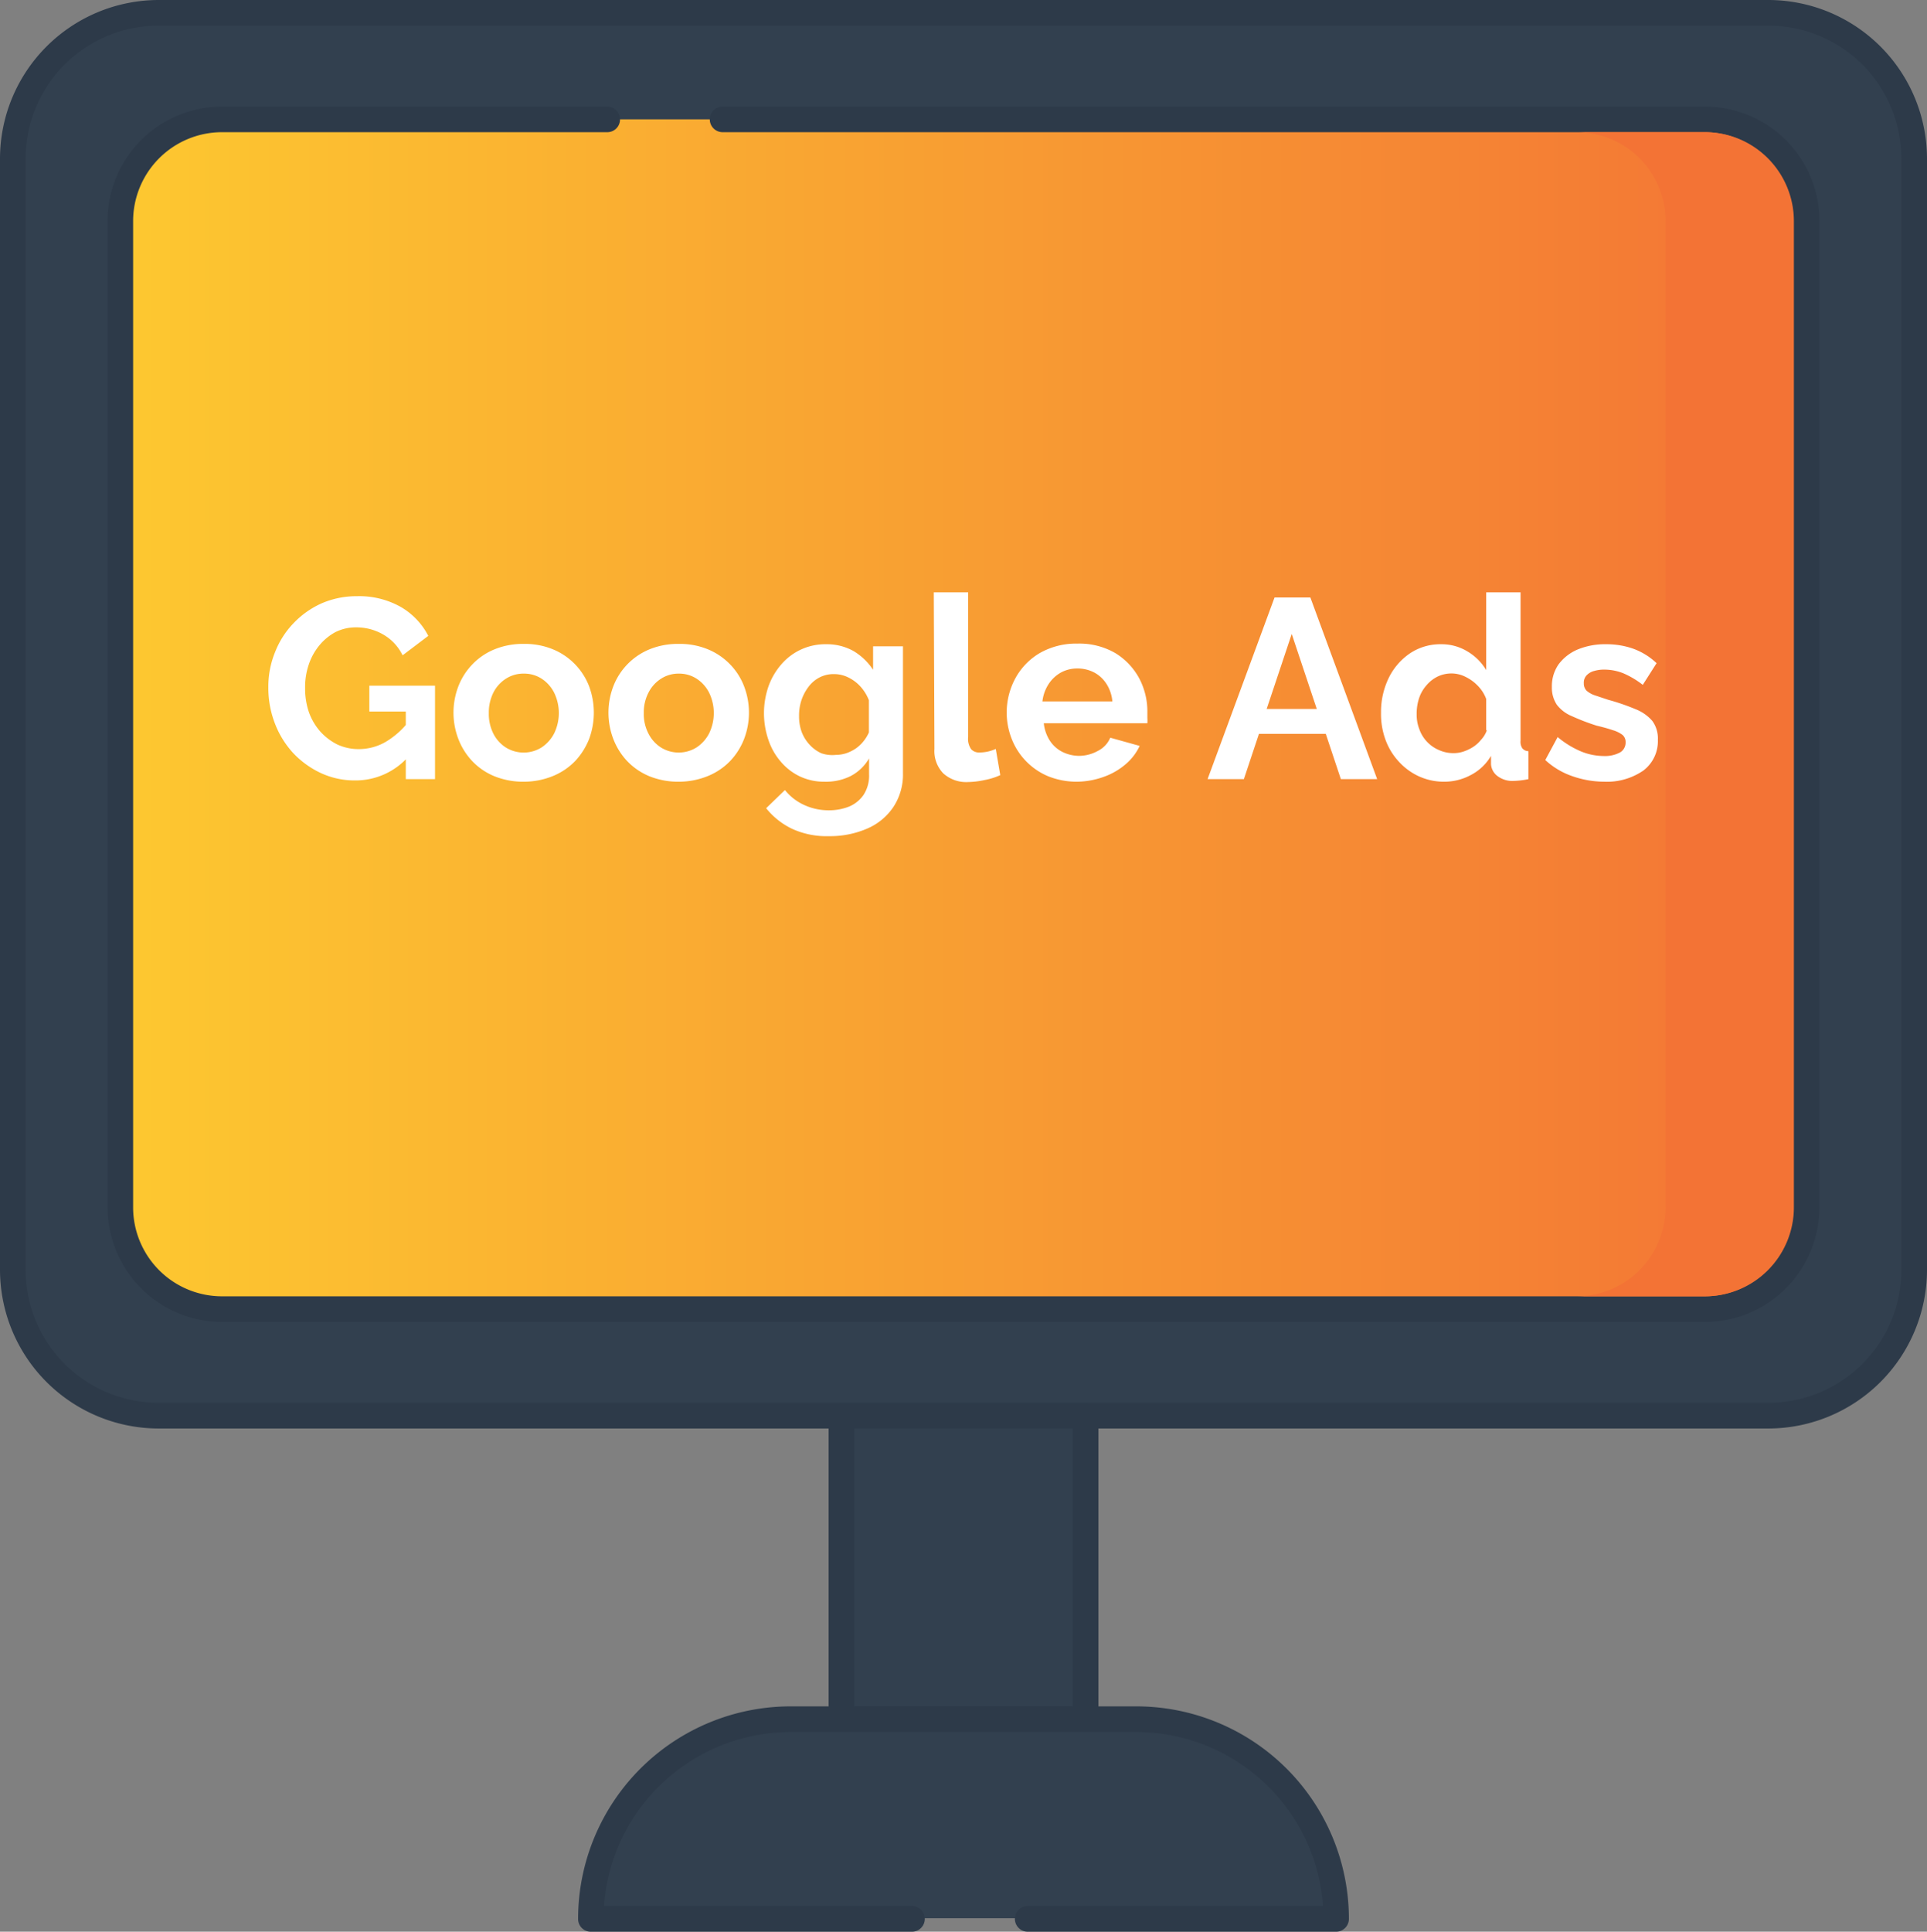 <svg xmlns="http://www.w3.org/2000/svg" xmlns:xlink="http://www.w3.org/1999/xlink" viewBox="0 0 120 120.27"><rect x="0" y="0" width="120" height="120.27" fill="#808080" stroke="none"/><defs><style>.cls-1{fill:#32404f;}.cls-2{fill:#2d3a49;}.cls-3{fill:url(#Gradiente_sem_nome_42);}.cls-4{fill:#f37335;}.cls-5{fill:#fff;}</style><linearGradient id="Gradiente_sem_nome_42" x1="7.49" y1="44.47" x2="112.51" y2="44.47" gradientUnits="userSpaceOnUse"><stop offset="0" stop-color="#fdc830"/><stop offset="1" stop-color="#f37335"/></linearGradient></defs><g id="Camada_2" data-name="Camada 2"><g id="Camada_1-2" data-name="Camada 1"><path class="cls-1" d="M110.12.8H9.88A9.07,9.07,0,0,0,.8,9.88V79.06a9.08,9.08,0,0,0,9.08,9.08H110.12a9.08,9.08,0,0,0,9.08-9.08V9.88A9.07,9.07,0,0,0,110.12.8Z"/><path class="cls-2" d="M110.12,0H9.88A9.89,9.89,0,0,0,0,9.88V79.06a9.89,9.89,0,0,0,9.88,9.88H110.12A9.89,9.89,0,0,0,120,79.06V9.88A9.89,9.89,0,0,0,110.12,0Zm8.29,79.06a8.29,8.29,0,0,1-8.29,8.28H9.88a8.29,8.29,0,0,1-8.29-8.28V9.88A8.3,8.3,0,0,1,9.88,1.59H110.12a8.3,8.3,0,0,1,8.29,8.29Z"/><path class="cls-3" d="M106.18,7.43H13.82a6.34,6.34,0,0,0-6.33,6.33V75.17a6.33,6.33,0,0,0,6.33,6.33h92.36a6.33,6.33,0,0,0,6.33-6.33V13.76a6.34,6.34,0,0,0-6.33-6.33Z"/><path class="cls-2" d="M106.18,6.64H45a.79.79,0,0,0-.8.79.8.8,0,0,0,.8.8h61.15a5.54,5.54,0,0,1,5.53,5.53V75.18a5.54,5.54,0,0,1-5.53,5.53H13.82a5.54,5.54,0,0,1-5.53-5.53V13.76a5.54,5.54,0,0,1,5.53-5.53h24a.79.79,0,0,0,.79-.8.79.79,0,0,0-.79-.79h-24A7.12,7.12,0,0,0,6.7,13.76V75.18a7.13,7.13,0,0,0,7.12,7.12h92.36a7.13,7.13,0,0,0,7.12-7.12V13.76A7.12,7.12,0,0,0,106.18,6.64Z"/><path class="cls-1" d="M52.4,88.14H67.6V107H52.4Z"/><path class="cls-2" d="M67.6,87.35H52.4a.79.79,0,0,0-.8.79V107a.8.8,0,0,0,.8.8H67.6a.8.8,0,0,0,.8-.8V88.14A.79.79,0,0,0,67.6,87.35Zm-.8,18.89H53.2V88.94H66.8Z"/><path class="cls-1" d="M70.78,107H49.22a12.43,12.43,0,0,0-12.43,12.43H83.2A12.41,12.41,0,0,0,70.78,107Z"/><path class="cls-2" d="M70.78,106.24H49.22A13.24,13.24,0,0,0,36,119.47a.79.79,0,0,0,.79.8h20a.8.8,0,0,0,0-1.6H37.62a11.64,11.64,0,0,1,11.6-10.83H70.78a11.64,11.64,0,0,1,11.6,10.83H64a.8.8,0,0,0,0,1.6H83.21a.8.8,0,0,0,.79-.8A13.24,13.24,0,0,0,70.78,106.24Z"/><path class="cls-4" d="M106.18,8.23h-8a5.54,5.54,0,0,1,5.54,5.53V75.17a5.55,5.55,0,0,1-5.54,5.54h8a5.54,5.54,0,0,0,5.53-5.54V13.76a5.54,5.54,0,0,0-5.53-5.53Z"/><path class="cls-5" d="M22.12,48.59A5,5,0,0,1,20,48.14a5.65,5.65,0,0,1-1.72-1.23,5.72,5.72,0,0,1-1.15-1.84,6.12,6.12,0,0,1-.42-2.28,5.69,5.69,0,0,1,.42-2.19,5.45,5.45,0,0,1,1.16-1.81,5.54,5.54,0,0,1,1.75-1.23,5.44,5.44,0,0,1,2.18-.44,5.28,5.28,0,0,1,2.74.67,4.41,4.41,0,0,1,1.71,1.8L25.07,40.8a3,3,0,0,0-1.2-1.29,3.32,3.32,0,0,0-1.69-.45,2.83,2.83,0,0,0-1.3.3,3.39,3.39,0,0,0-1,.83,3.74,3.74,0,0,0-.66,1.21A4.36,4.36,0,0,0,19,42.85a4.54,4.54,0,0,0,.24,1.5,3.71,3.71,0,0,0,.7,1.19,3.61,3.61,0,0,0,1.06.81,3.13,3.13,0,0,0,1.34.29A3.34,3.34,0,0,0,24,46.2a5.11,5.11,0,0,0,1.47-1.31v2.17A4.38,4.38,0,0,1,22.12,48.59Zm3.15-4.29H23V42.69h4.09v5.82H25.27Z"/><path class="cls-5" d="M32.62,48.67a4.81,4.81,0,0,1-1.83-.34,4,4,0,0,1-1.38-.94A4.2,4.2,0,0,1,28.54,46a4.58,4.58,0,0,1,0-3.26,4.1,4.1,0,0,1,.87-1.37,4,4,0,0,1,1.38-.94,4.63,4.63,0,0,1,1.83-.34,4.54,4.54,0,0,1,1.82.34,4.07,4.07,0,0,1,2.25,2.31,4.73,4.73,0,0,1,0,3.26,4.35,4.35,0,0,1-.86,1.37,4.07,4.07,0,0,1-1.38.94A4.81,4.81,0,0,1,32.62,48.67ZM30.44,44.4a2.73,2.73,0,0,0,.28,1.27,2.2,2.2,0,0,0,.78.87,2.11,2.11,0,0,0,2.22,0,2.33,2.33,0,0,0,.79-.88,2.9,2.9,0,0,0,0-2.53,2.25,2.25,0,0,0-.79-.88,2,2,0,0,0-1.1-.31,2,2,0,0,0-1.12.32,2.2,2.2,0,0,0-.78.87A2.77,2.77,0,0,0,30.44,44.4Z"/><path class="cls-5" d="M42.27,48.67a4.81,4.81,0,0,1-1.83-.34,4.07,4.07,0,0,1-1.38-.94A4.2,4.2,0,0,1,38.19,46a4.58,4.58,0,0,1,0-3.26,4.07,4.07,0,0,1,2.25-2.31,4.63,4.63,0,0,1,1.83-.34,4.54,4.54,0,0,1,1.82.34,4.07,4.07,0,0,1,1.38.94,4,4,0,0,1,.87,1.37,4.58,4.58,0,0,1,0,3.26,4.17,4.17,0,0,1-.86,1.37,4.07,4.07,0,0,1-1.38.94A4.81,4.81,0,0,1,42.27,48.67ZM40.09,44.4a2.62,2.62,0,0,0,.29,1.27,2.2,2.2,0,0,0,.78.87,2.1,2.1,0,0,0,2.21,0,2.33,2.33,0,0,0,.79-.88,2.9,2.9,0,0,0,0-2.53,2.25,2.25,0,0,0-.79-.88,2,2,0,0,0-1.1-.31,2,2,0,0,0-1.11.32,2.2,2.2,0,0,0-.78.87A2.66,2.66,0,0,0,40.09,44.4Z"/><path class="cls-5" d="M51.33,48.67a3.52,3.52,0,0,1-1.52-.33,3.56,3.56,0,0,1-1.19-.92,4,4,0,0,1-.77-1.36,5.12,5.12,0,0,1,0-3.31,4.27,4.27,0,0,1,.81-1.39,3.6,3.6,0,0,1,2.79-1.25,3.39,3.39,0,0,1,1.71.43,3.82,3.82,0,0,1,1.21,1.16V40.24h1.86v7.89a3.67,3.67,0,0,1-.6,2.12A3.74,3.74,0,0,1,54,51.59a5.81,5.81,0,0,1-2.38.47,5.15,5.15,0,0,1-2.3-.46,4.64,4.64,0,0,1-1.61-1.28l1.17-1.13a3.29,3.29,0,0,0,1.2.93,3.64,3.64,0,0,0,1.54.33,3.39,3.39,0,0,0,1.25-.23,2.07,2.07,0,0,0,.9-.72,2.18,2.18,0,0,0,.35-1.28v-1a2.85,2.85,0,0,1-1.17,1.11A3.48,3.48,0,0,1,51.33,48.67ZM52.05,47a2.14,2.14,0,0,0,.67-.11,2.52,2.52,0,0,0,.59-.3,2.32,2.32,0,0,0,.48-.46,2.49,2.49,0,0,0,.32-.53v-2a2.77,2.77,0,0,0-.54-.87,2.53,2.53,0,0,0-.76-.56,2,2,0,0,0-.89-.2,1.89,1.89,0,0,0-.89.21,2,2,0,0,0-.68.58,2.88,2.88,0,0,0-.44.83,3,3,0,0,0-.15,1,2.77,2.77,0,0,0,.17,1,2.4,2.4,0,0,0,.49.78,2.25,2.25,0,0,0,.73.53A2.11,2.11,0,0,0,52.05,47Z"/><path class="cls-5" d="M58.15,36.88h2.14v9a1.12,1.12,0,0,0,.19.77.66.66,0,0,0,.52.2,2.46,2.46,0,0,0,.53-.06,2.7,2.7,0,0,0,.48-.16l.28,1.63a4.21,4.21,0,0,1-1,.31,5.11,5.11,0,0,1-1,.12,2.13,2.13,0,0,1-1.55-.54,2,2,0,0,1-.55-1.52Z"/><path class="cls-5" d="M67.09,48.67a4.8,4.8,0,0,1-1.82-.34A4.16,4.16,0,0,1,63,46a4.48,4.48,0,0,1,.23-3.77,4.09,4.09,0,0,1,1.52-1.57,4.58,4.58,0,0,1,2.35-.59,4.48,4.48,0,0,1,2.35.59,4.15,4.15,0,0,1,1.49,1.57,4.4,4.4,0,0,1,.51,2.09c0,.12,0,.25,0,.38a2.48,2.48,0,0,1,0,.33H65a2.49,2.49,0,0,0,.38,1.09,2,2,0,0,0,.79.7,2.38,2.38,0,0,0,1,.24,2.44,2.44,0,0,0,1.2-.31,1.61,1.61,0,0,0,.77-.82l1.83.51a3.37,3.37,0,0,1-.86,1.13,4.28,4.28,0,0,1-1.33.78A5.08,5.08,0,0,1,67.09,48.67Zm-2.18-5h4.36a2.39,2.39,0,0,0-.36-1.08,2.05,2.05,0,0,0-.77-.72,2.25,2.25,0,0,0-1.07-.25,2.13,2.13,0,0,0-1,.25,2.21,2.21,0,0,0-.77.72A2.51,2.51,0,0,0,64.91,43.71Z"/><path class="cls-5" d="M79.37,37.2H81.6l4.16,11.31H83.5l-.94-2.82H78.4l-.94,2.82H75.2ZM82,44.14l-1.56-4.67-1.56,4.67Z"/><path class="cls-5" d="M86,44.38a4.84,4.84,0,0,1,.48-2.17,3.94,3.94,0,0,1,1.32-1.53,3.39,3.39,0,0,1,1.93-.57,3.09,3.09,0,0,1,1.67.46,3.33,3.33,0,0,1,1.15,1.15V36.88h2.14v9.24a.72.72,0,0,0,.11.47.51.51,0,0,0,.38.18v1.74a5.25,5.25,0,0,1-.91.11,1.53,1.53,0,0,1-1-.29,1,1,0,0,1-.42-.75l0-.52a3.11,3.11,0,0,1-1.25,1.19,3.49,3.49,0,0,1-1.65.42,3.76,3.76,0,0,1-1.58-.33,3.87,3.87,0,0,1-1.26-.92,4,4,0,0,1-.83-1.36A4.64,4.64,0,0,1,86,44.38Zm6.55,1.09V43.52a2.31,2.31,0,0,0-.51-.81,2.7,2.7,0,0,0-.78-.57,1.94,1.94,0,0,0-.86-.21,2,2,0,0,0-.89.2,2.18,2.18,0,0,0-.69.55,2.29,2.29,0,0,0-.45.79,3.06,3.06,0,0,0-.15,1,2.45,2.45,0,0,0,.17.94,2.2,2.2,0,0,0,1.22,1.29,2.17,2.17,0,0,0,.92.19,1.9,1.9,0,0,0,.61-.1,2.66,2.66,0,0,0,.59-.28,2.06,2.06,0,0,0,.49-.44A1.69,1.69,0,0,0,92.59,45.47Z"/><path class="cls-5" d="M99.9,48.67a6.07,6.07,0,0,1-2-.35,4.72,4.72,0,0,1-1.67-1L97,45.89a5.71,5.71,0,0,0,1.47.9,3.78,3.78,0,0,0,1.39.28,2,2,0,0,0,1-.21.7.7,0,0,0,.37-.65.57.57,0,0,0-.2-.46,1.86,1.86,0,0,0-.6-.29c-.26-.09-.58-.18-1-.28a13.68,13.68,0,0,1-1.54-.59,2.27,2.27,0,0,1-.94-.71,1.92,1.92,0,0,1-.31-1.11,2.37,2.37,0,0,1,.42-1.41,2.88,2.88,0,0,1,1.18-.92,4.45,4.45,0,0,1,1.78-.33,5,5,0,0,1,1.69.28,4.18,4.18,0,0,1,1.45.9l-.86,1.35a5.48,5.48,0,0,0-1.21-.72,3.21,3.21,0,0,0-1.17-.23,2.18,2.18,0,0,0-.63.08,1,1,0,0,0-.47.26.66.66,0,0,0-.19.51.64.64,0,0,0,.17.46,1.49,1.49,0,0,0,.51.29l.84.28a13.63,13.63,0,0,1,1.69.58,2.68,2.68,0,0,1,1.05.73,1.84,1.84,0,0,1,.35,1.18,2.29,2.29,0,0,1-.91,1.92A4,4,0,0,1,99.9,48.67Z"/></g></g></svg>